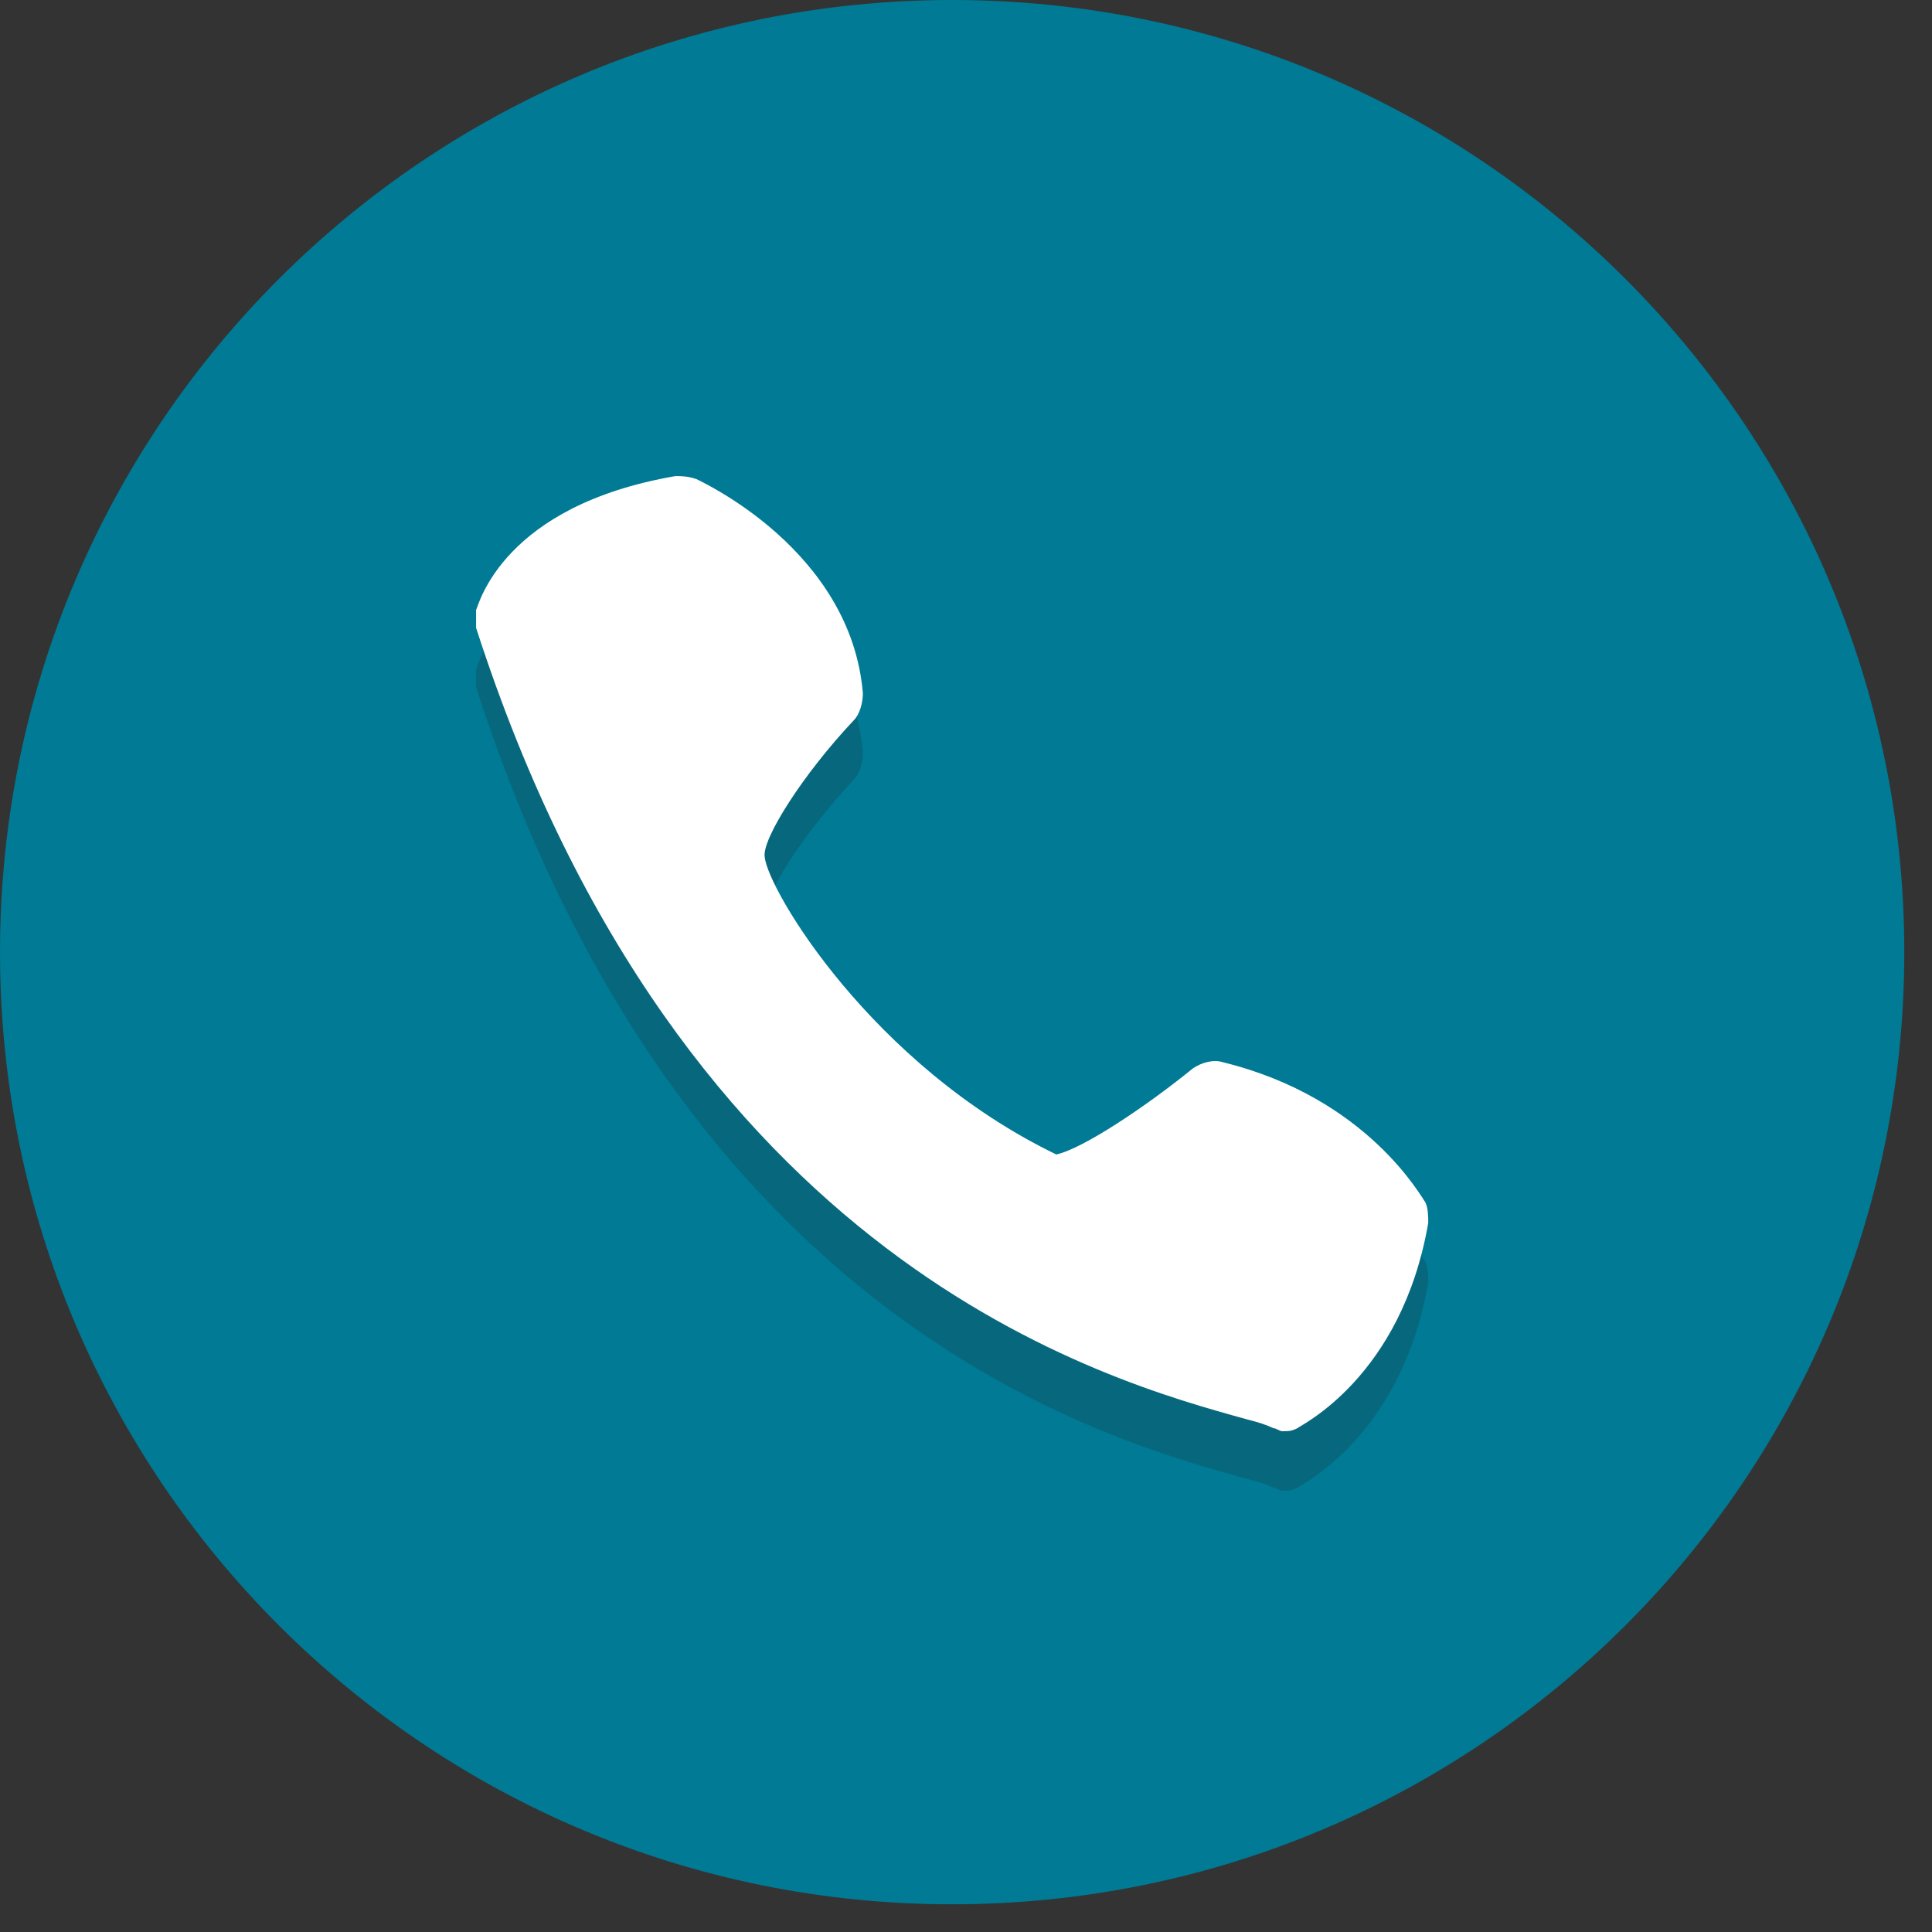 <svg width="59" height="59" viewBox="0 0 59 59" fill="none" xmlns="http://www.w3.org/2000/svg">
<rect x="0" y="0" width="59" height="59" fill="#333333" stroke="none"/>
<path d="M29.077 58.154C45.136 58.154 58.154 45.136 58.154 29.077C58.154 13.018 45.136 0 29.077 0C13.018 0 0 13.018 0 29.077C0 45.136 13.018 58.154 29.077 58.154Z" fill="#007A95"/>
<path opacity="0.2" d="M26.351 22.989C25.988 18.628 21.444 16.538 21.263 16.447C20.99 16.356 20.808 16.356 20.627 16.356C15.356 17.265 14.629 20.263 14.539 20.445V20.99C20.808 40.435 33.802 43.979 38.073 45.16C38.436 45.251 38.709 45.342 38.891 45.433C38.982 45.433 39.072 45.524 39.163 45.524C39.345 45.524 39.436 45.524 39.618 45.433C39.709 45.342 42.798 43.888 43.616 39.163C43.616 38.982 43.616 38.709 43.525 38.527C43.434 38.436 41.798 35.347 37.346 34.257C37.073 34.166 36.71 34.257 36.437 34.438C34.983 35.62 33.075 36.892 32.258 37.073C26.624 34.347 23.444 28.986 23.353 27.987C23.262 27.442 24.534 25.442 26.079 23.807C26.26 23.625 26.351 23.262 26.351 22.989Z" fill="#231F20"/>
<path d="M26.351 21.172C25.988 16.81 21.444 14.72 21.263 14.629C20.99 14.539 20.808 14.539 20.627 14.539C15.356 15.447 14.629 18.446 14.539 18.628V19.173C20.808 38.618 33.802 42.162 38.073 43.343C38.436 43.434 38.709 43.525 38.891 43.616C38.982 43.616 39.072 43.707 39.163 43.707C39.345 43.707 39.436 43.707 39.618 43.616C39.709 43.525 42.798 42.071 43.616 37.346C43.616 37.164 43.616 36.892 43.525 36.71C43.434 36.619 41.798 33.53 37.346 32.439C37.073 32.348 36.71 32.439 36.437 32.621C34.983 33.802 33.075 35.074 32.258 35.256C26.624 32.53 23.444 27.169 23.353 26.169C23.262 25.624 24.534 23.625 26.079 21.99C26.26 21.808 26.351 21.444 26.351 21.172Z" fill="white"/>
</svg>
